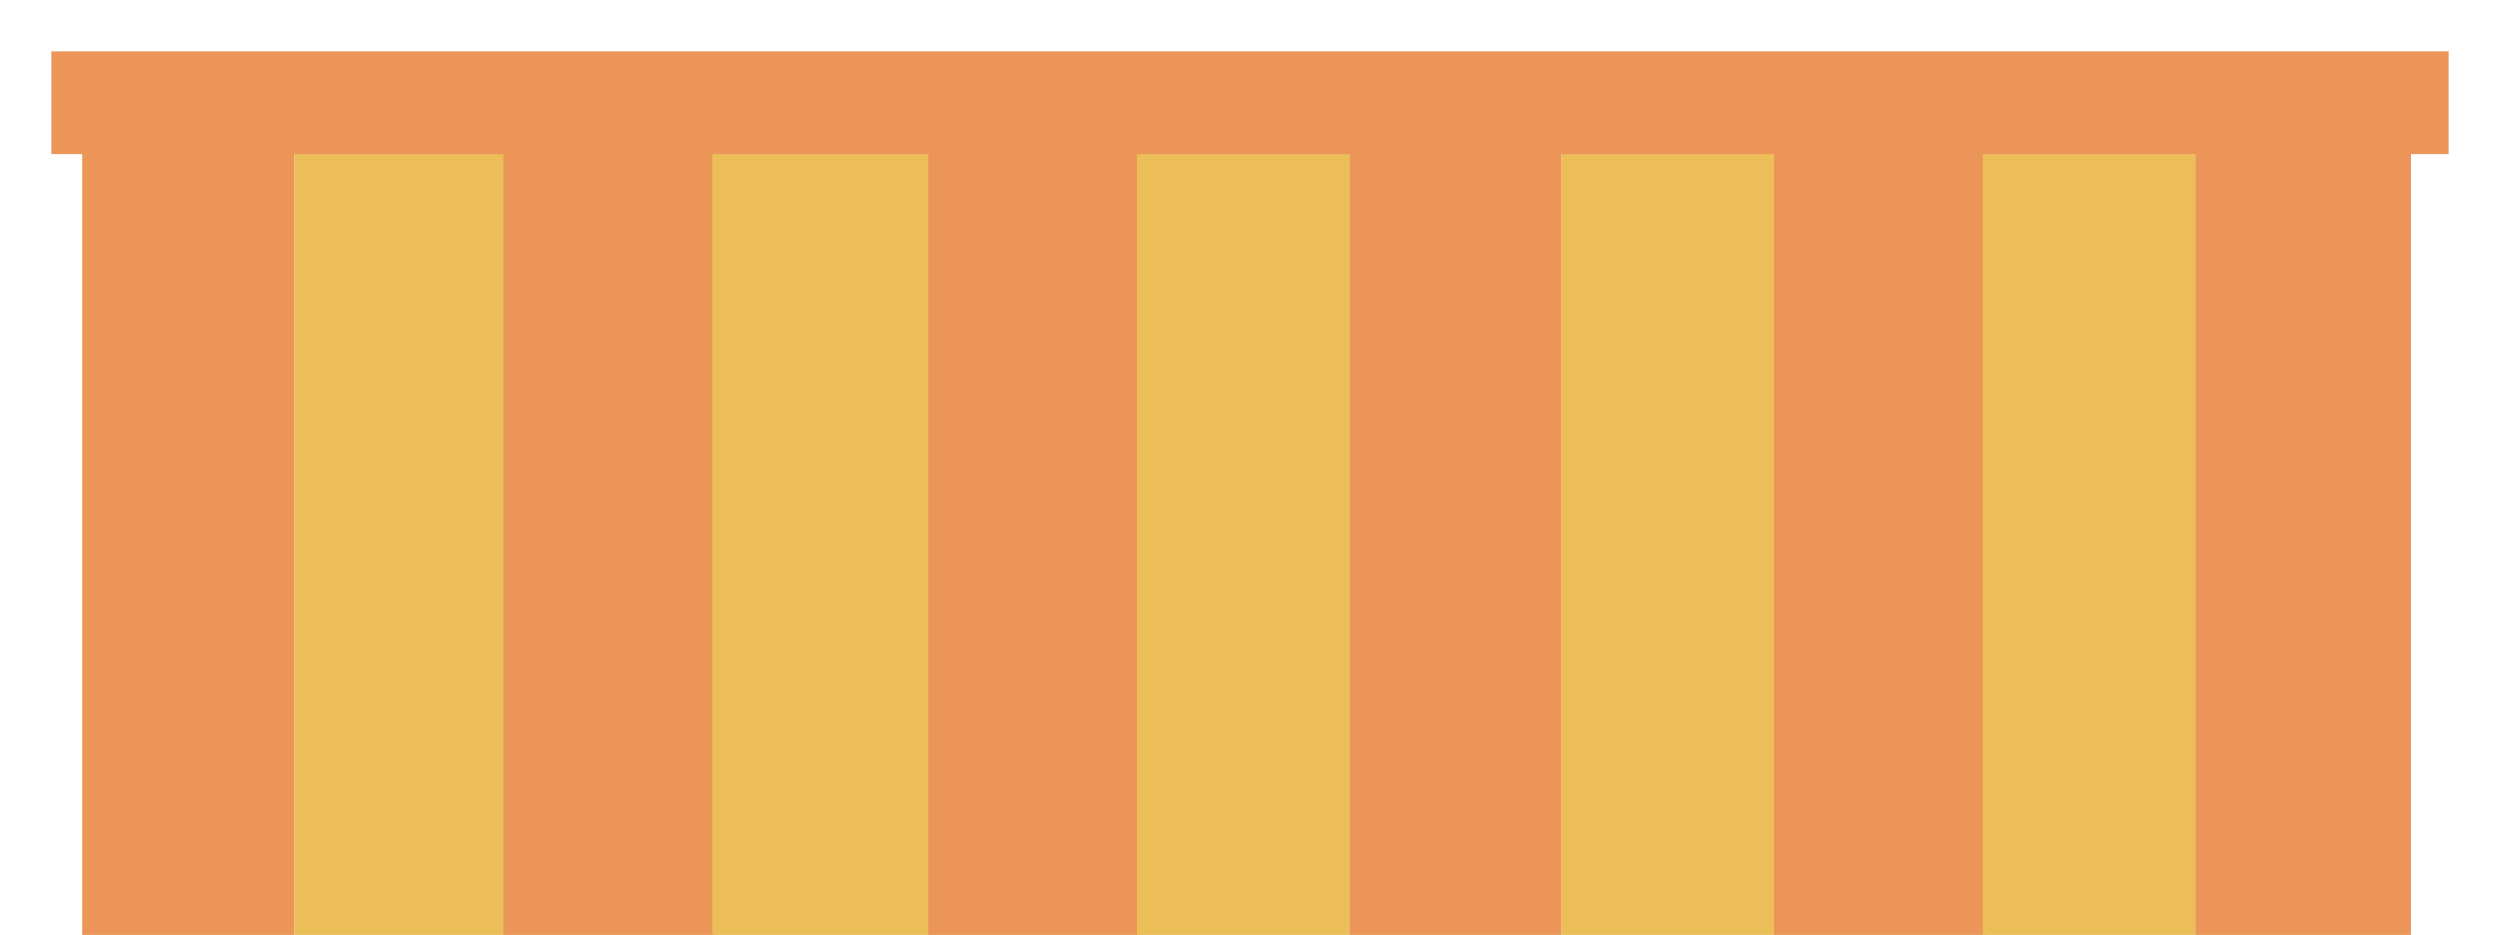<svg xmlns="http://www.w3.org/2000/svg" xmlns:xlink="http://www.w3.org/1999/xlink" width="730" height="273" viewBox="0 0 730 273">
  <defs>
    <filter id="Rectangle_59" x="0" y="0" width="730" height="60" filterUnits="userSpaceOnUse">
      <feOffset dy="3" input="SourceAlpha"/>
      <feGaussianBlur stdDeviation="5" result="blur"/>
      <feFlood flood-opacity="0.314"/>
      <feComposite operator="in" in2="blur"/>
      <feComposite in="SourceGraphic"/>
    </filter>
  </defs>
  <g id="table" transform="translate(-302 -495)">
    <rect id="Rectangle_47" data-name="Rectangle 47" width="62" height="231" transform="translate(326 537)" fill="#eb9658"/>
    <rect id="Rectangle_48" data-name="Rectangle 48" width="62" height="231" transform="translate(388 537)" fill="#ebbe58"/>
    <rect id="Rectangle_49" data-name="Rectangle 49" height="1" transform="translate(428 597)" fill="#fff"/>
    <path id="Rectangle_49_-_Outline" data-name="Rectangle 49 - Outline" d="M0,0H0V0Z" transform="translate(428 597)" fill="#707070"/>
    <rect id="Rectangle_50" data-name="Rectangle 50" width="62" height="231" transform="translate(449 537)" fill="#eb9658"/>
    <rect id="Rectangle_51" data-name="Rectangle 51" width="63" height="231" transform="translate(510 537)" fill="#ebbe58"/>
    <rect id="Rectangle_52" data-name="Rectangle 52" width="62" height="231" transform="translate(573 537)" fill="#eb9658"/>
    <rect id="Rectangle_53" data-name="Rectangle 53" width="62" height="231" transform="translate(634 537)" fill="#ebbe58"/>
    <rect id="Rectangle_54" data-name="Rectangle 54" width="62" height="231" transform="translate(696 537)" fill="#eb9658"/>
    <rect id="Rectangle_55" data-name="Rectangle 55" width="62" height="231" transform="translate(758 537)" fill="#ebbe58"/>
    <rect id="Rectangle_56" data-name="Rectangle 56" width="62" height="231" transform="translate(820 537)" fill="#eb9658"/>
    <rect id="Rectangle_57" data-name="Rectangle 57" width="62" height="231" transform="translate(881 537)" fill="#ebbe58"/>
    <rect id="Rectangle_58" data-name="Rectangle 58" width="63" height="231" transform="translate(943 537)" fill="#eb9658"/>
    <g transform="matrix(1, 0, 0, 1, 302, 495)" filter="url(#Rectangle_59)">
      <rect id="Rectangle_59-2" data-name="Rectangle 59" width="700" height="30" transform="translate(15 12)" fill="#eb9658"/>
    </g>
  </g>
</svg>
